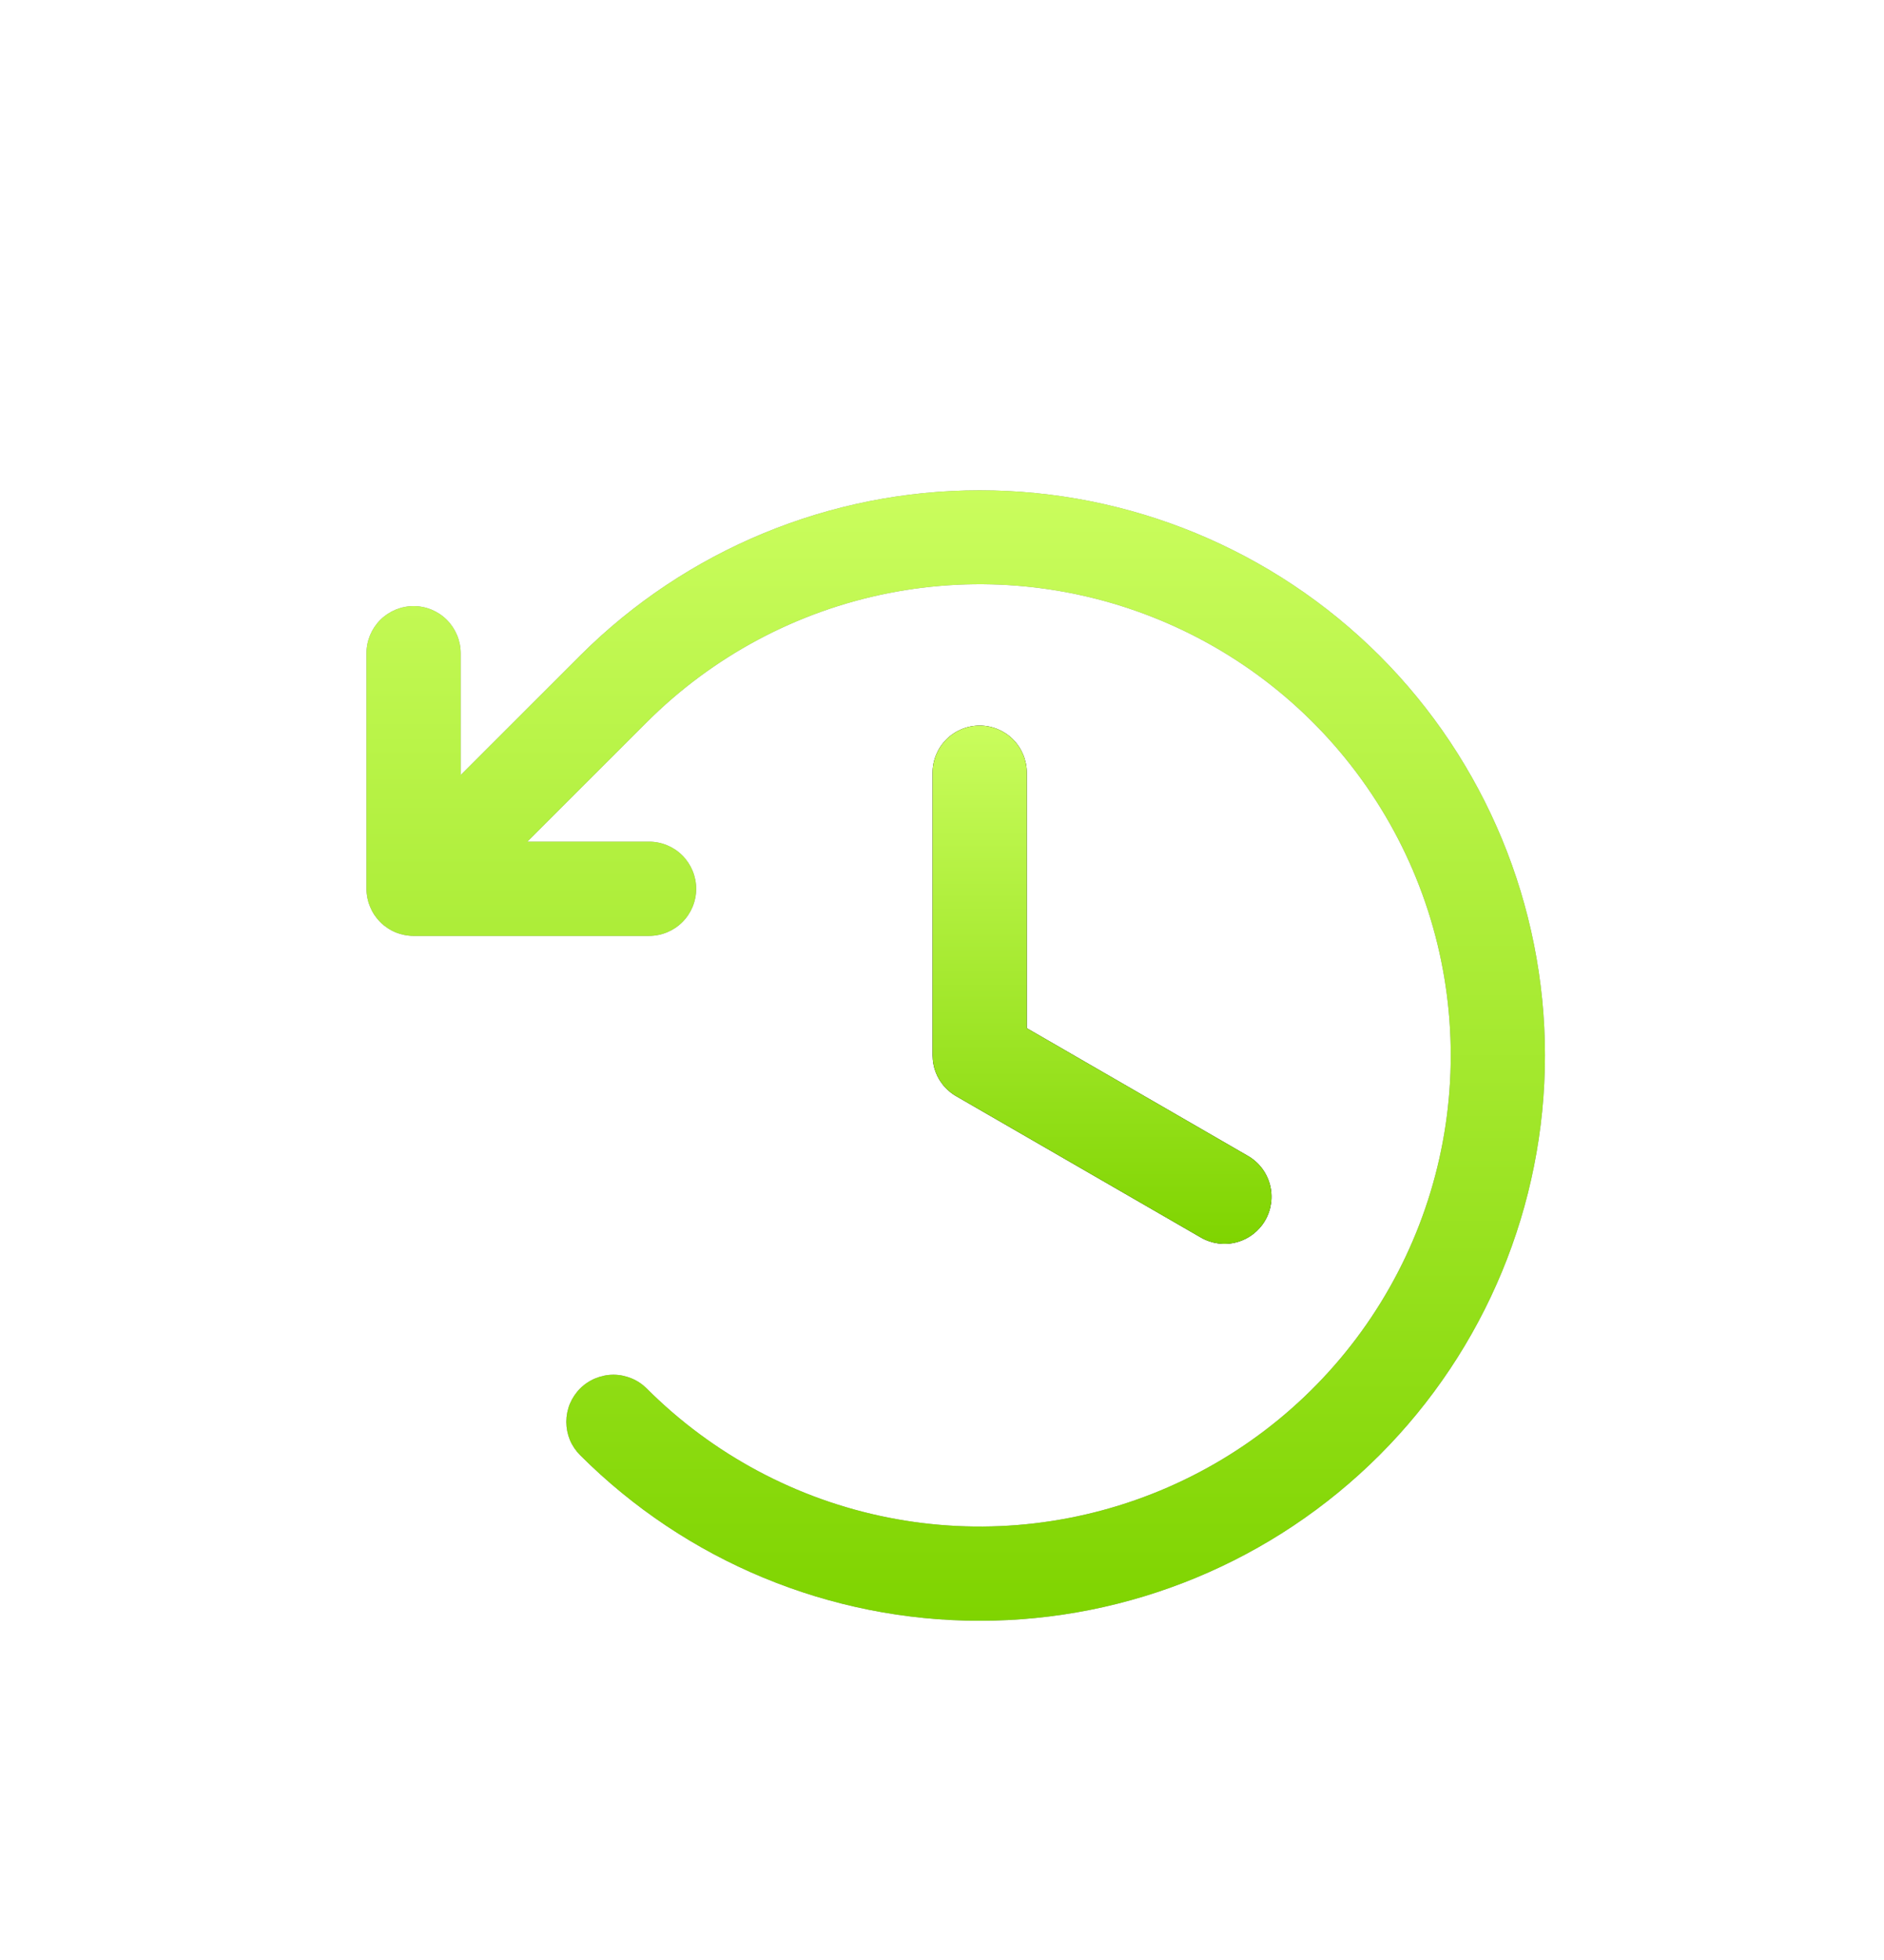 <svg width="25" height="26" viewBox="0 0 25 26" fill="none" xmlns="http://www.w3.org/2000/svg">
<g filter="url(#filter0_d_4024_1853)">
<path d="M13 5.625C12.834 5.625 12.675 5.691 12.558 5.808C12.441 5.925 12.375 6.084 12.375 6.25V10C12.375 10.006 12.376 10.011 12.376 10.017C12.376 10.029 12.377 10.042 12.378 10.055C12.379 10.064 12.38 10.074 12.381 10.083C12.383 10.093 12.384 10.103 12.386 10.114C12.388 10.125 12.39 10.136 12.393 10.146C12.395 10.155 12.397 10.163 12.399 10.171C12.403 10.183 12.406 10.194 12.41 10.205C12.413 10.213 12.416 10.221 12.419 10.229C12.423 10.24 12.428 10.25 12.432 10.26C12.436 10.269 12.44 10.277 12.444 10.285C12.449 10.294 12.454 10.303 12.459 10.312C12.464 10.321 12.47 10.33 12.475 10.339C12.48 10.347 12.485 10.354 12.491 10.361C12.497 10.371 12.504 10.38 12.511 10.389C12.516 10.395 12.522 10.402 12.527 10.408C12.535 10.417 12.543 10.426 12.551 10.434C12.557 10.441 12.563 10.447 12.569 10.452C12.578 10.46 12.586 10.468 12.595 10.475C12.602 10.482 12.61 10.488 12.618 10.494C12.626 10.5 12.634 10.506 12.642 10.512C12.652 10.519 12.662 10.525 12.673 10.532C12.678 10.535 12.682 10.538 12.688 10.541L15.935 12.416C16.079 12.499 16.249 12.522 16.409 12.479C16.57 12.436 16.706 12.331 16.789 12.188C16.872 12.044 16.894 11.873 16.851 11.713C16.808 11.553 16.704 11.417 16.56 11.334L13.625 9.639V6.25C13.625 6.084 13.559 5.925 13.442 5.808C13.325 5.691 13.166 5.625 13 5.625Z" fill="black"/>
<path d="M13 5.625C12.834 5.625 12.675 5.691 12.558 5.808C12.441 5.925 12.375 6.084 12.375 6.25V10C12.375 10.006 12.376 10.011 12.376 10.017C12.376 10.029 12.377 10.042 12.378 10.055C12.379 10.064 12.38 10.074 12.381 10.083C12.383 10.093 12.384 10.103 12.386 10.114C12.388 10.125 12.39 10.136 12.393 10.146C12.395 10.155 12.397 10.163 12.399 10.171C12.403 10.183 12.406 10.194 12.41 10.205C12.413 10.213 12.416 10.221 12.419 10.229C12.423 10.24 12.428 10.25 12.432 10.26C12.436 10.269 12.44 10.277 12.444 10.285C12.449 10.294 12.454 10.303 12.459 10.312C12.464 10.321 12.47 10.33 12.475 10.339C12.48 10.347 12.485 10.354 12.491 10.361C12.497 10.371 12.504 10.38 12.511 10.389C12.516 10.395 12.522 10.402 12.527 10.408C12.535 10.417 12.543 10.426 12.551 10.434C12.557 10.441 12.563 10.447 12.569 10.452C12.578 10.46 12.586 10.468 12.595 10.475C12.602 10.482 12.61 10.488 12.618 10.494C12.626 10.5 12.634 10.506 12.642 10.512C12.652 10.519 12.662 10.525 12.673 10.532C12.678 10.535 12.682 10.538 12.688 10.541L15.935 12.416C16.079 12.499 16.249 12.522 16.409 12.479C16.57 12.436 16.706 12.331 16.789 12.188C16.872 12.044 16.894 11.873 16.851 11.713C16.808 11.553 16.704 11.417 16.56 11.334L13.625 9.639V6.25C13.625 6.084 13.559 5.925 13.442 5.808C13.325 5.691 13.166 5.625 13 5.625Z" fill="url(#paint0_linear_4024_1853)"/>
</g>
<g filter="url(#filter1_d_4024_1853)">
<path d="M18.305 4.697C16.897 3.292 14.99 2.504 13.001 2.504C11.013 2.504 9.106 3.292 7.698 4.697L6.113 6.281V4.665C6.113 4.5 6.047 4.341 5.93 4.223C5.813 4.106 5.654 4.04 5.488 4.04C5.323 4.04 5.164 4.106 5.046 4.223C4.929 4.341 4.863 4.5 4.863 4.665V7.79L4.863 7.792C4.863 7.812 4.864 7.832 4.866 7.852C4.867 7.861 4.869 7.871 4.87 7.88C4.872 7.891 4.873 7.902 4.875 7.912C4.878 7.923 4.88 7.933 4.883 7.944C4.885 7.953 4.887 7.962 4.89 7.972C4.893 7.982 4.897 7.992 4.901 8.002C4.904 8.011 4.907 8.02 4.911 8.029C4.915 8.039 4.919 8.048 4.924 8.057C4.928 8.066 4.932 8.076 4.937 8.085C4.942 8.094 4.947 8.102 4.952 8.111C4.958 8.12 4.963 8.129 4.968 8.137C4.975 8.147 4.982 8.156 4.989 8.165C4.994 8.172 4.999 8.18 5.005 8.186C5.031 8.218 5.06 8.248 5.092 8.274C5.099 8.279 5.106 8.284 5.113 8.289C5.122 8.296 5.132 8.304 5.141 8.31C5.15 8.316 5.159 8.321 5.167 8.326C5.176 8.331 5.185 8.337 5.194 8.342C5.203 8.346 5.212 8.35 5.221 8.355C5.23 8.359 5.24 8.364 5.249 8.368C5.258 8.371 5.267 8.374 5.276 8.378C5.286 8.381 5.297 8.385 5.307 8.388C5.316 8.391 5.325 8.393 5.334 8.395C5.345 8.398 5.355 8.401 5.366 8.403C5.377 8.405 5.387 8.406 5.397 8.408C5.407 8.409 5.417 8.411 5.427 8.412C5.445 8.414 5.463 8.415 5.481 8.415C5.484 8.415 5.486 8.415 5.488 8.415H8.613C8.779 8.415 8.938 8.349 9.055 8.232C9.172 8.115 9.238 7.956 9.238 7.79C9.238 7.625 9.172 7.466 9.055 7.348C8.938 7.231 8.779 7.165 8.613 7.165H6.997L8.582 5.581C9.456 4.707 10.57 4.111 11.782 3.87C12.994 3.629 14.251 3.753 15.393 4.226C16.535 4.699 17.511 5.5 18.198 6.528C18.885 7.556 19.251 8.764 19.251 10C19.251 11.236 18.885 12.444 18.198 13.472C17.511 14.5 16.535 15.301 15.393 15.774C14.251 16.247 12.994 16.371 11.782 16.13C10.57 15.889 9.456 15.293 8.582 14.419C8.524 14.361 8.455 14.315 8.379 14.284C8.303 14.253 8.222 14.236 8.14 14.236C8.058 14.236 7.977 14.253 7.901 14.284C7.825 14.315 7.756 14.361 7.698 14.419C7.64 14.477 7.594 14.546 7.562 14.622C7.531 14.698 7.515 14.779 7.515 14.861C7.515 14.944 7.531 15.025 7.562 15.101C7.594 15.177 7.64 15.245 7.698 15.303C9.105 16.71 11.012 17.5 13.001 17.5C14.99 17.5 16.898 16.71 18.305 15.303C19.711 13.897 20.501 11.989 20.501 10C20.501 8.011 19.711 6.103 18.305 4.697Z" fill="#949494"/>
<path d="M18.305 4.697C16.897 3.292 14.99 2.504 13.001 2.504C11.013 2.504 9.106 3.292 7.698 4.697L6.113 6.281V4.665C6.113 4.5 6.047 4.341 5.93 4.223C5.813 4.106 5.654 4.04 5.488 4.04C5.323 4.04 5.164 4.106 5.046 4.223C4.929 4.341 4.863 4.5 4.863 4.665V7.79L4.863 7.792C4.863 7.812 4.864 7.832 4.866 7.852C4.867 7.861 4.869 7.871 4.87 7.88C4.872 7.891 4.873 7.902 4.875 7.912C4.878 7.923 4.88 7.933 4.883 7.944C4.885 7.953 4.887 7.962 4.89 7.972C4.893 7.982 4.897 7.992 4.901 8.002C4.904 8.011 4.907 8.02 4.911 8.029C4.915 8.039 4.919 8.048 4.924 8.057C4.928 8.066 4.932 8.076 4.937 8.085C4.942 8.094 4.947 8.102 4.952 8.111C4.958 8.12 4.963 8.129 4.968 8.137C4.975 8.147 4.982 8.156 4.989 8.165C4.994 8.172 4.999 8.18 5.005 8.186C5.031 8.218 5.06 8.248 5.092 8.274C5.099 8.279 5.106 8.284 5.113 8.289C5.122 8.296 5.132 8.304 5.141 8.31C5.15 8.316 5.159 8.321 5.167 8.326C5.176 8.331 5.185 8.337 5.194 8.342C5.203 8.346 5.212 8.35 5.221 8.355C5.23 8.359 5.24 8.364 5.249 8.368C5.258 8.371 5.267 8.374 5.276 8.378C5.286 8.381 5.297 8.385 5.307 8.388C5.316 8.391 5.325 8.393 5.334 8.395C5.345 8.398 5.355 8.401 5.366 8.403C5.377 8.405 5.387 8.406 5.397 8.408C5.407 8.409 5.417 8.411 5.427 8.412C5.445 8.414 5.463 8.415 5.481 8.415C5.484 8.415 5.486 8.415 5.488 8.415H8.613C8.779 8.415 8.938 8.349 9.055 8.232C9.172 8.115 9.238 7.956 9.238 7.79C9.238 7.625 9.172 7.466 9.055 7.348C8.938 7.231 8.779 7.165 8.613 7.165H6.997L8.582 5.581C9.456 4.707 10.57 4.111 11.782 3.87C12.994 3.629 14.251 3.753 15.393 4.226C16.535 4.699 17.511 5.5 18.198 6.528C18.885 7.556 19.251 8.764 19.251 10C19.251 11.236 18.885 12.444 18.198 13.472C17.511 14.5 16.535 15.301 15.393 15.774C14.251 16.247 12.994 16.371 11.782 16.13C10.57 15.889 9.456 15.293 8.582 14.419C8.524 14.361 8.455 14.315 8.379 14.284C8.303 14.253 8.222 14.236 8.14 14.236C8.058 14.236 7.977 14.253 7.901 14.284C7.825 14.315 7.756 14.361 7.698 14.419C7.64 14.477 7.594 14.546 7.562 14.622C7.531 14.698 7.515 14.779 7.515 14.861C7.515 14.944 7.531 15.025 7.562 15.101C7.594 15.177 7.64 15.245 7.698 15.303C9.105 16.71 11.012 17.5 13.001 17.5C14.99 17.5 16.898 16.71 18.305 15.303C19.711 13.897 20.501 11.989 20.501 10C20.501 8.011 19.711 6.103 18.305 4.697Z" fill="url(#paint1_linear_4024_1853)"/>
</g>
<defs>
<filter id="filter0_d_4024_1853" x="8.375" y="5.625" width="12.496" height="14.875" filterUnits="userSpaceOnUse" color-interpolation-filters="sRGB">
<feFlood flood-opacity="0" result="BackgroundImageFix"/>
<feColorMatrix in="SourceAlpha" type="matrix" values="0 0 0 0 0 0 0 0 0 0 0 0 0 0 0 0 0 0 127 0" result="hardAlpha"/>
<feOffset dy="4"/>
<feGaussianBlur stdDeviation="2"/>
<feComposite in2="hardAlpha" operator="out"/>
<feColorMatrix type="matrix" values="0 0 0 0 0.792 0 0 0 0 0.992 0 0 0 0 0.365 0 0 0 0.5 0"/>
<feBlend mode="normal" in2="BackgroundImageFix" result="effect1_dropShadow_4024_1853"/>
<feBlend mode="normal" in="SourceGraphic" in2="effect1_dropShadow_4024_1853" result="shape"/>
</filter>
<filter id="filter1_d_4024_1853" x="0.863" y="2.504" width="23.637" height="22.997" filterUnits="userSpaceOnUse" color-interpolation-filters="sRGB">
<feFlood flood-opacity="0" result="BackgroundImageFix"/>
<feColorMatrix in="SourceAlpha" type="matrix" values="0 0 0 0 0 0 0 0 0 0 0 0 0 0 0 0 0 0 127 0" result="hardAlpha"/>
<feOffset dy="4"/>
<feGaussianBlur stdDeviation="2"/>
<feComposite in2="hardAlpha" operator="out"/>
<feColorMatrix type="matrix" values="0 0 0 0 0.792 0 0 0 0 0.992 0 0 0 0 0.365 0 0 0 0.5 0"/>
<feBlend mode="normal" in2="BackgroundImageFix" result="effect1_dropShadow_4024_1853"/>
<feBlend mode="normal" in="SourceGraphic" in2="effect1_dropShadow_4024_1853" result="shape"/>
</filter>
<linearGradient id="paint0_linear_4024_1853" x1="14.624" y1="5.625" x2="14.624" y2="12.5" gradientUnits="userSpaceOnUse">
<stop stop-color="#CAFD5D"/>
<stop offset="1" stop-color="#7FD400"/>
</linearGradient>
<linearGradient id="paint1_linear_4024_1853" x1="12.682" y1="2.504" x2="12.682" y2="17.5" gradientUnits="userSpaceOnUse">
<stop stop-color="#CAFD5D"/>
<stop offset="1" stop-color="#7FD400"/>
</linearGradient>
</defs>
</svg>
